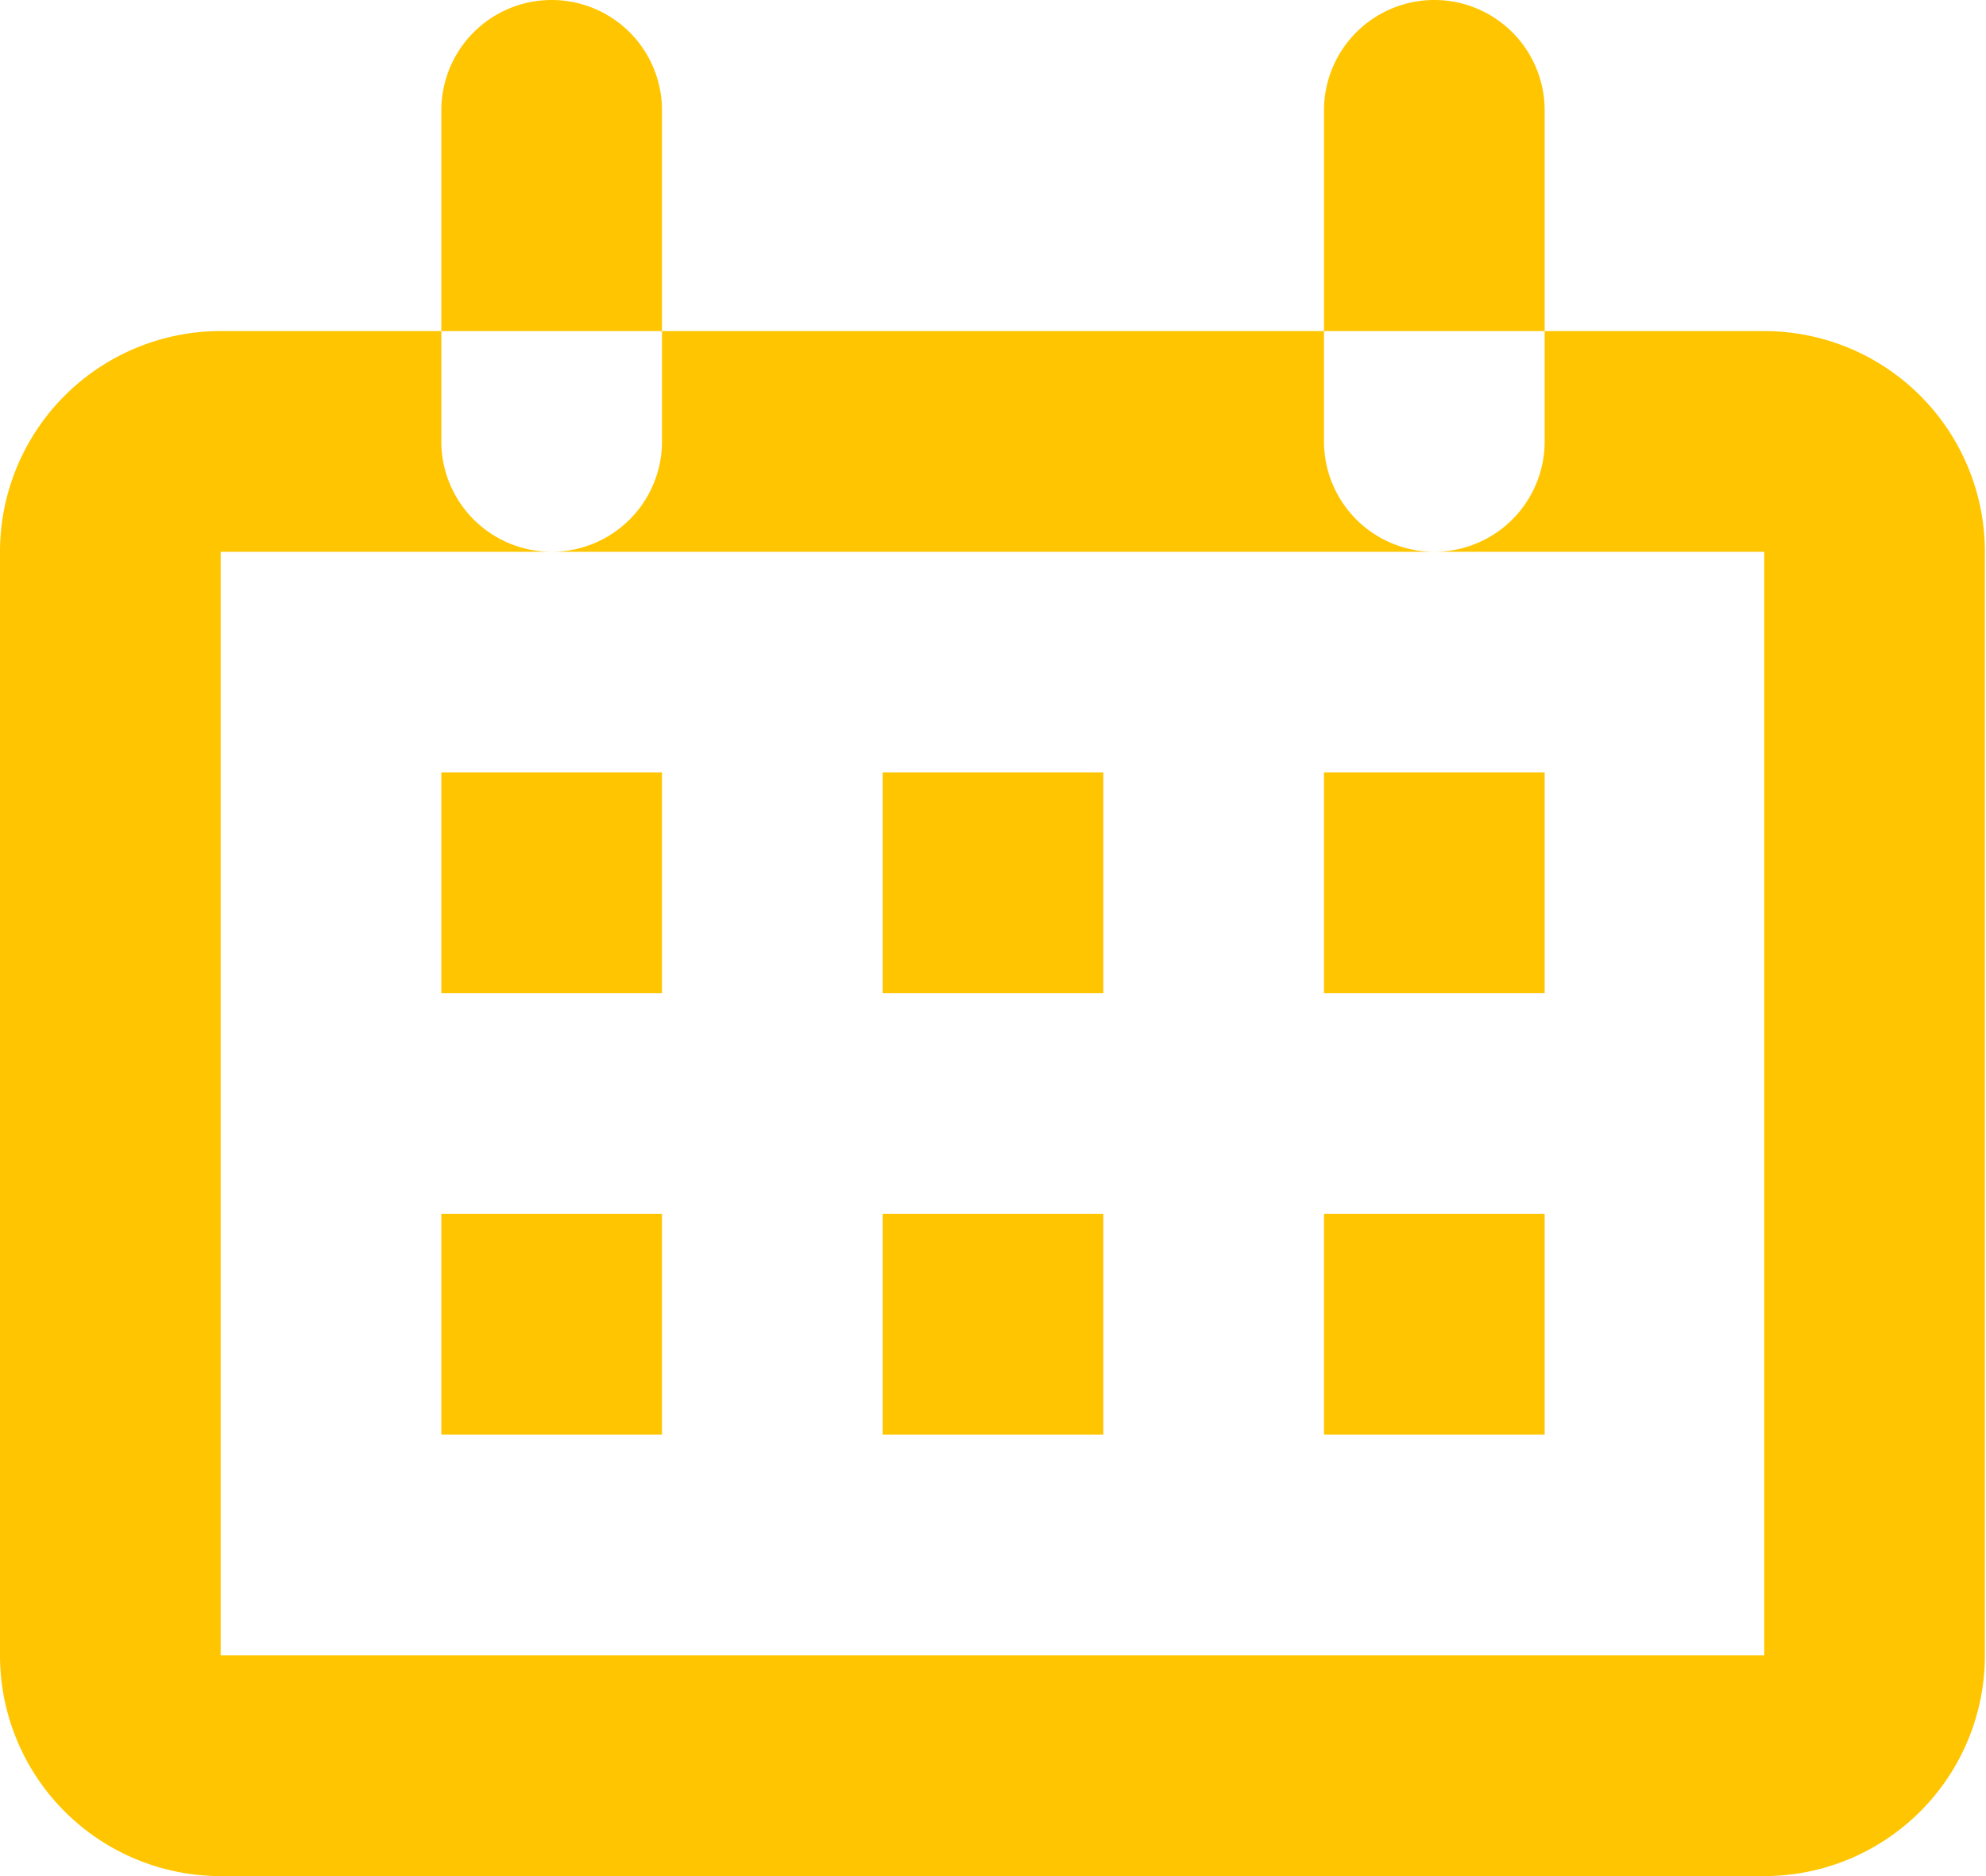 <svg xmlns="http://www.w3.org/2000/svg" width="18" height="17" viewBox="0 0 18 17"><defs><style>.cls-1{fill:#ffc500;fill-rule:evenodd}</style></defs><path id="calendar.svg" class="cls-1" d="M2 3h13.99a2 2 0 0 1 2 2v10a2 2 0 0 1-2 2H2a2 2 0 0 1-2-2V5a2 2 0 0 1 2-2zm0 2h13.99v10H2V5zm2 2h2v2H4V7zm0 4h2v2H4v-2zm4-4h2v2H8V7zm0 4h2v2H8v-2zm4-4h2v2h-2V7zm0 4h2v2h-2v-2zM5 0a1 1 0 0 1 1 1v3a1 1 0 1 1-2 0V1a1 1 0 0 1 1-1zm8 0a1 1 0 0 1 1 1v3a1 1 0 1 1-2 0V1a1 1 0 0 1 .99-1z"/></svg>